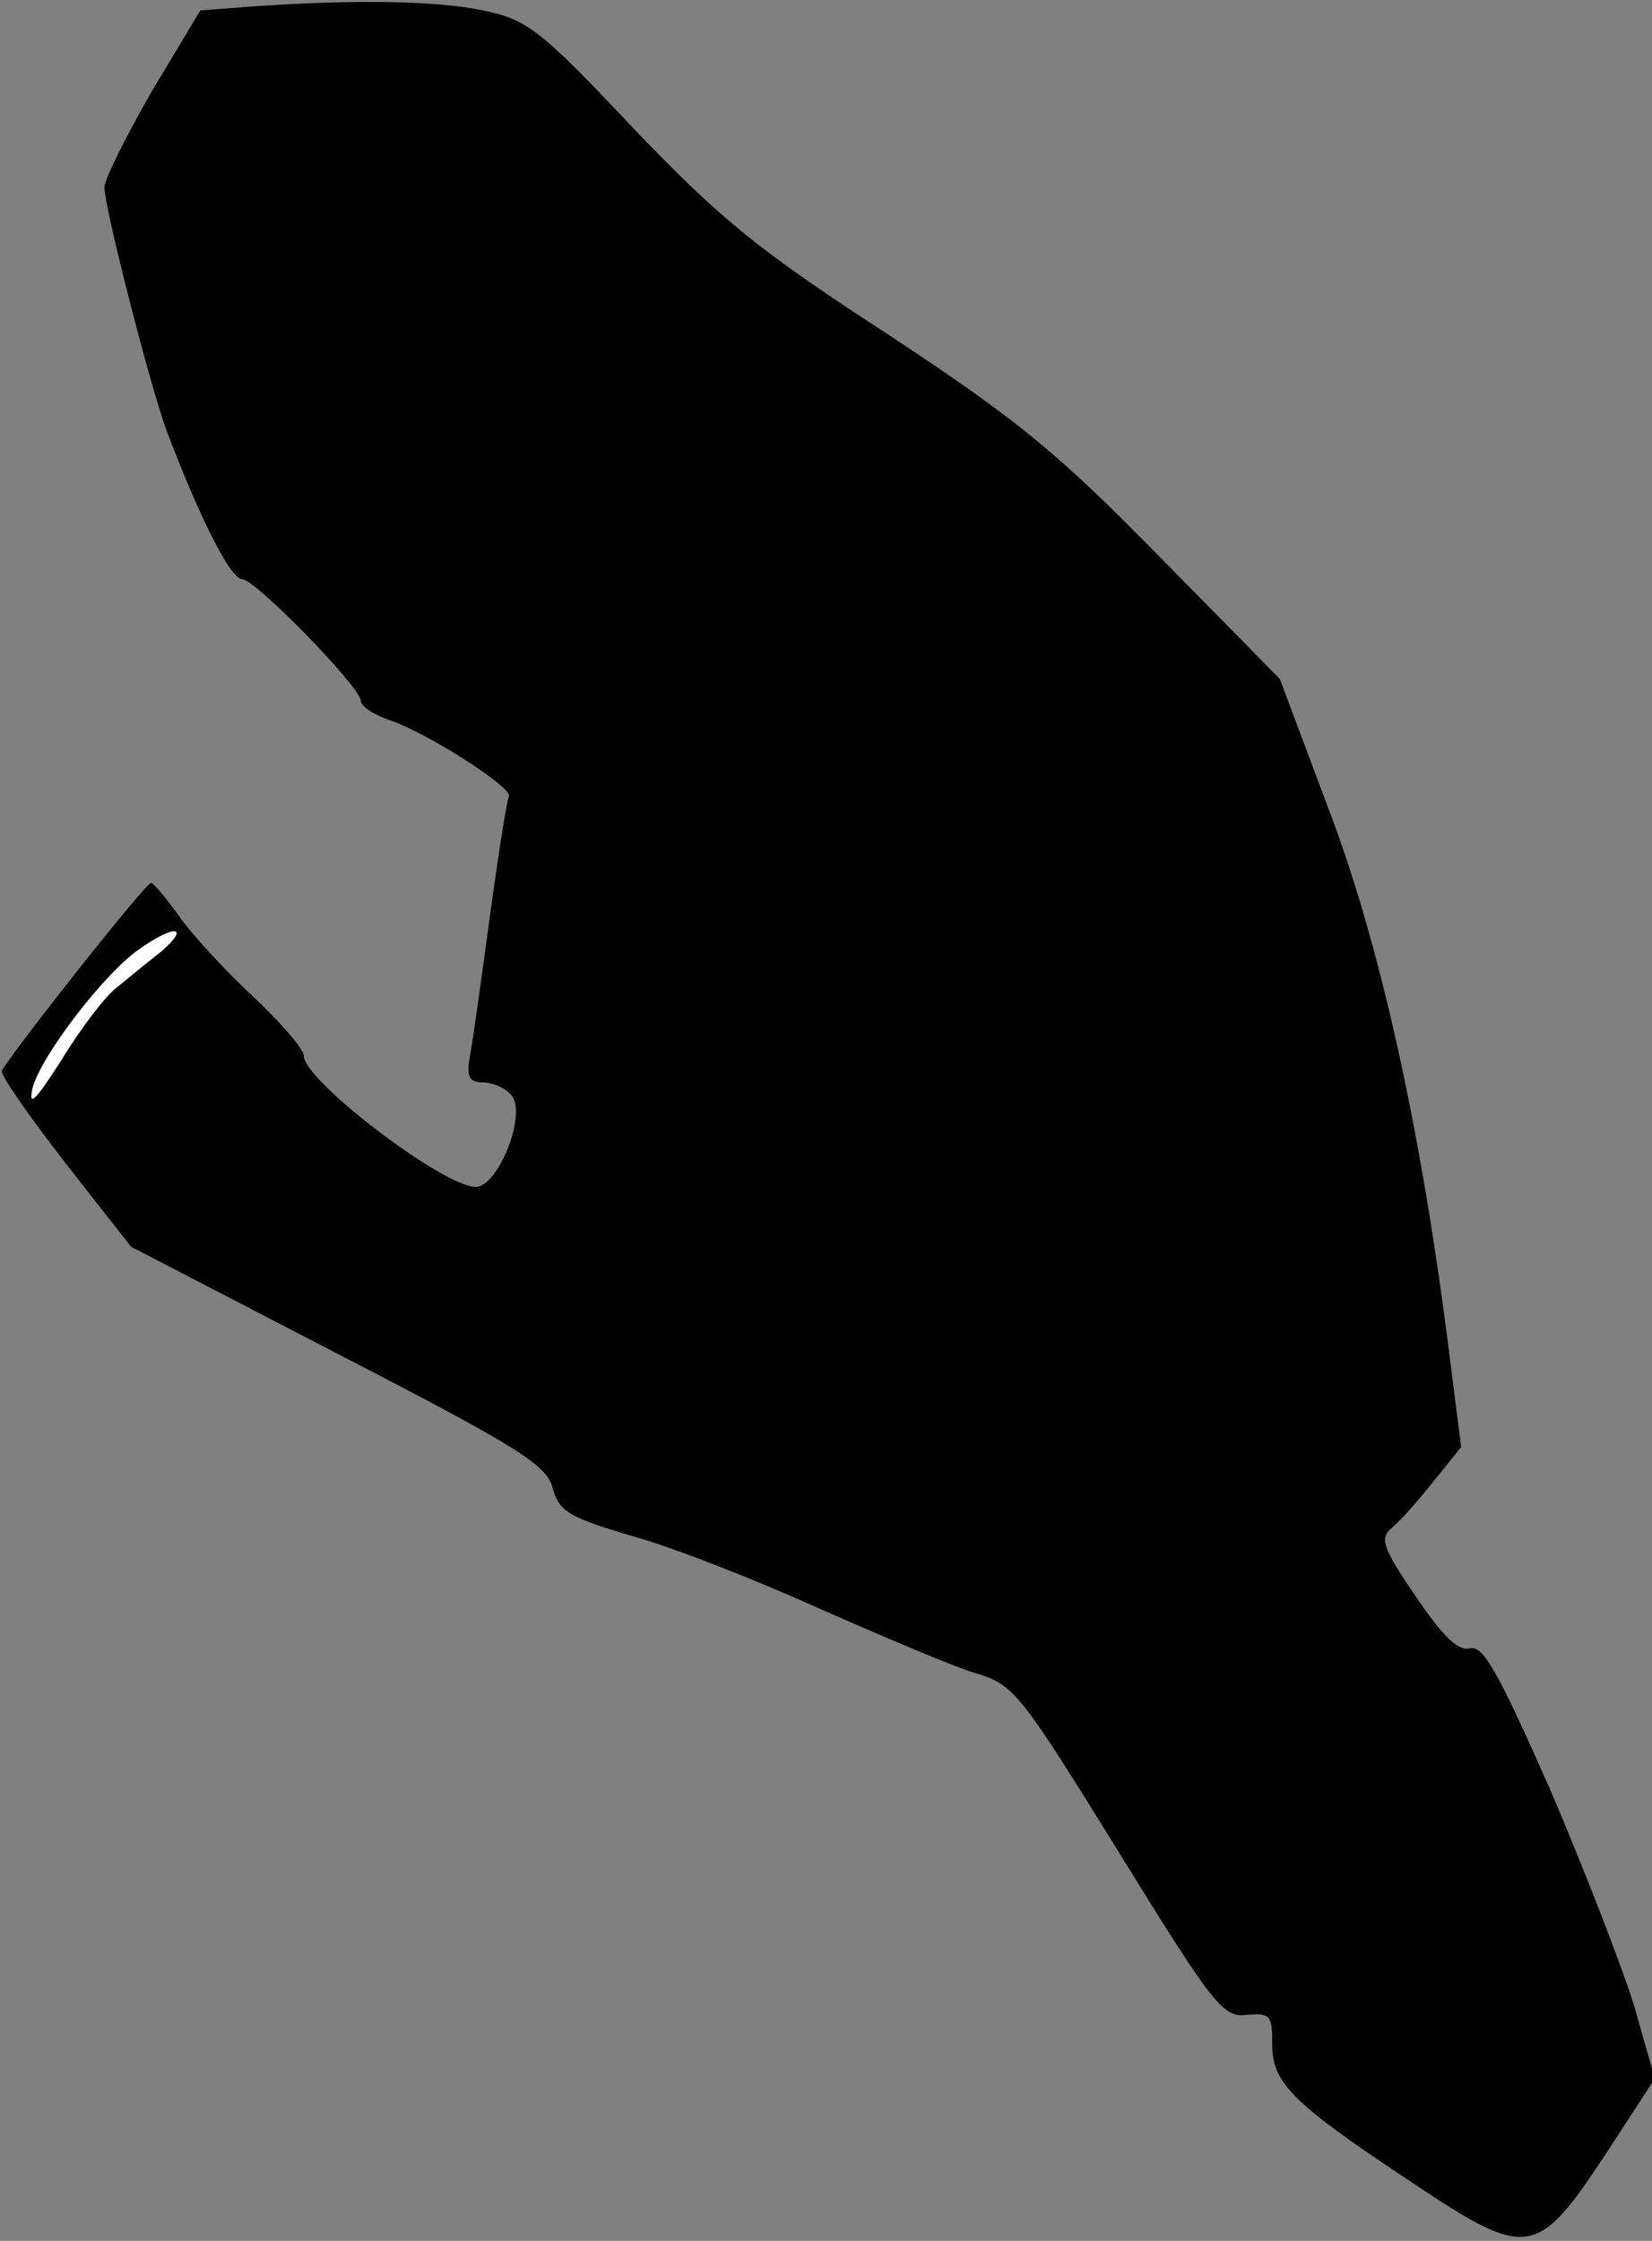 <?xml version="1.0" standalone="no"?>
<!DOCTYPE svg PUBLIC "-//W3C//DTD SVG 20010904//EN"
 "http://www.w3.org/TR/2001/REC-SVG-20010904/DTD/svg10.dtd">
<svg version="1.0" xmlns="http://www.w3.org/2000/svg"
 width="174pt" height="236pt" viewBox="0 0 174 236"
 preserveAspectRatio="xMidYMid meet">
<rect x="0" y="0" width="174" height="236" fill="#808080" stroke="none"/>
<g transform="translate(0,236) scale(0.1,-0.1)"
fill="#000000" stroke="none">
<path fill="#000000" stroke="none" d="M263 2353 l-52 -4 -51 -85 c-27 -47
-50 -93 -50 -101 0 -22 49 -213 66 -258 35 -92 67 -155 79 -155 14 0 125 -114
125 -128 0 -6 14 -15 32 -21 40 -14 129 -71 124 -80 -2 -3 -11 -60 -20 -126
-9 -66 -18 -132 -21 -147 -4 -22 -1 -28 14 -28 10 0 24 -6 30 -14 16 -19 -14
-96 -38 -96 -34 0 -181 112 -181 138 0 7 -24 35 -54 63 -30 28 -65 66 -78 85
-13 18 -26 34 -29 34 -6 0 -152 -185 -157 -198 -1 -5 29 -48 67 -97 l69 -88
218 -113 c190 -98 220 -117 226 -141 7 -25 17 -31 85 -51 43 -12 132 -47 198
-77 66 -29 139 -60 162 -67 41 -12 47 -20 151 -188 100 -162 110 -175 135
-172 25 2 27 0 27 -31 0 -41 21 -62 148 -146 121 -81 131 -79 203 30 l52 80
-22 77 c-13 42 -53 145 -89 229 -54 122 -70 151 -84 147 -12 -3 -28 12 -57 55
-35 51 -38 61 -25 72 8 6 28 29 44 49 l29 36 -14 110 c-29 227 -72 422 -126
563 l-51 136 -127 129 c-108 110 -148 143 -286 234 -137 89 -176 121 -268 217
-98 104 -111 114 -158 124 -48 10 -132 12 -246 4z"/>
<path fill="#ffffff" stroke="none" d="M170 1358 c-14 -11 -35 -28 -47 -38
-12 -9 -38 -43 -58 -76 -27 -42 -35 -51 -31 -31 8 34 78 125 115 149 36 25 51
22 21 -4z"/>
</g>
</svg>
